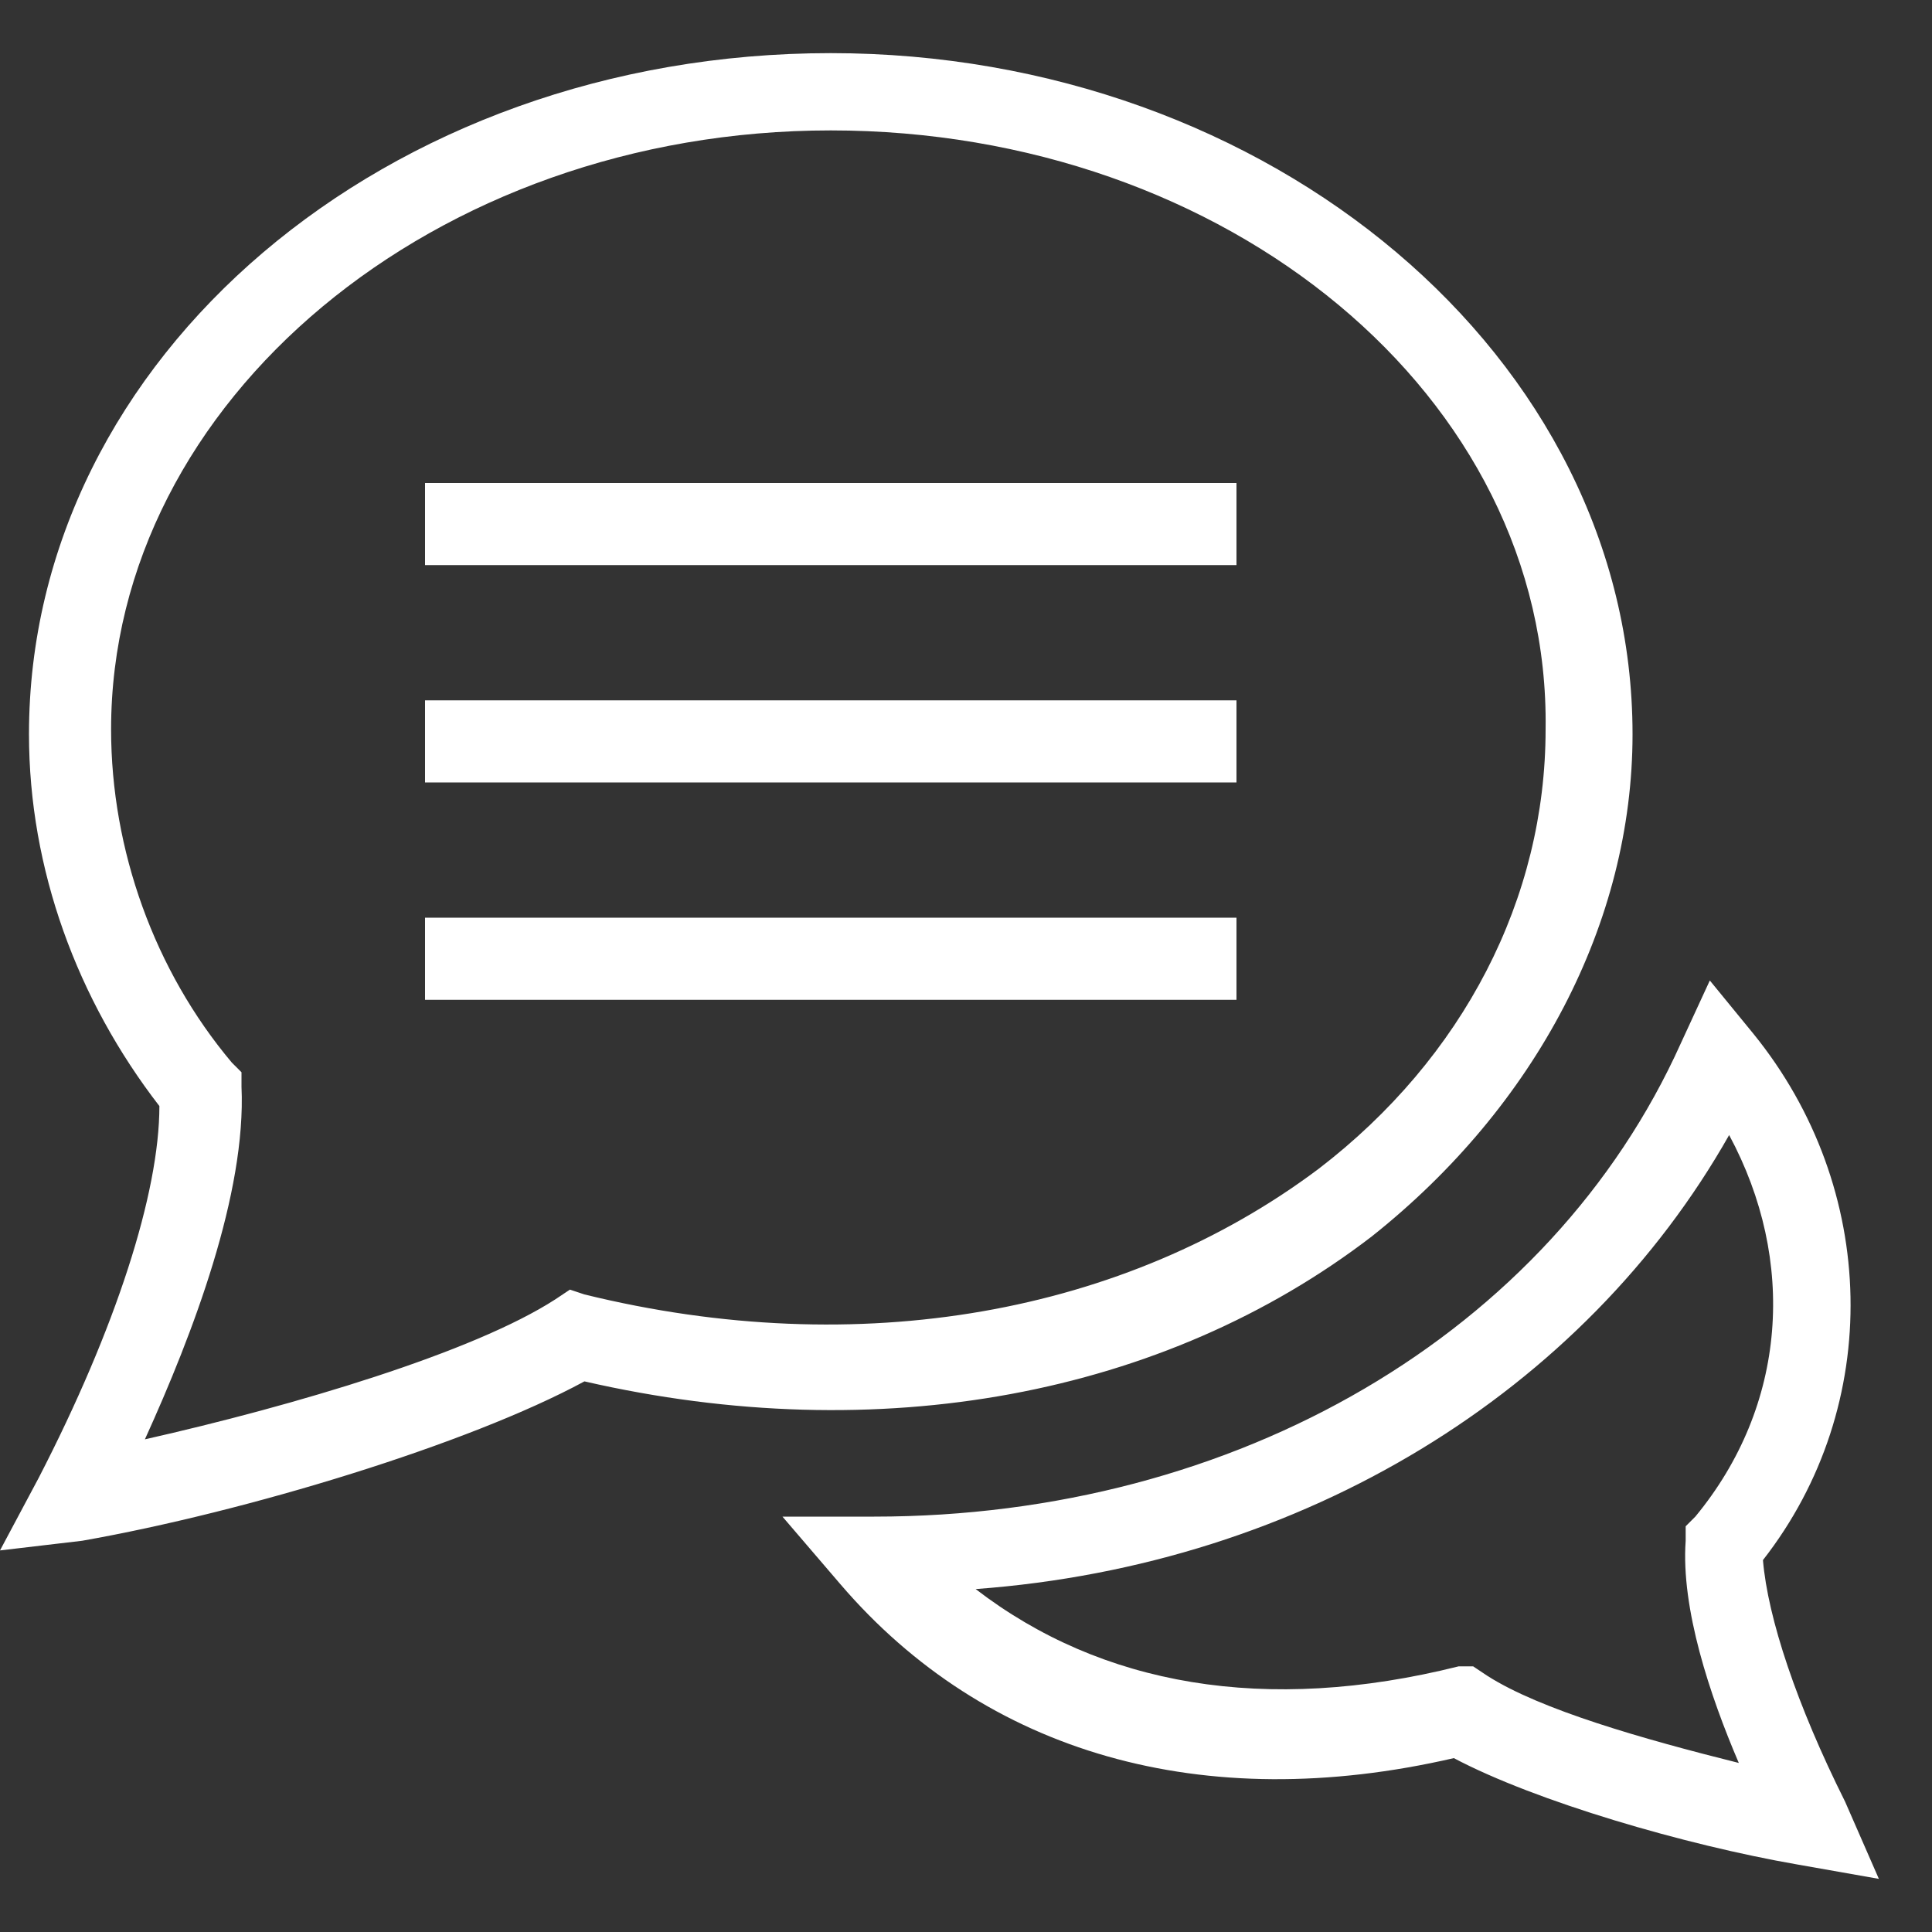 <?xml version="1.0" encoding="utf-8"?>
<!-- Generator: Adobe Illustrator 19.0.0, SVG Export Plug-In . SVG Version: 6.00 Build 0)  -->
<svg version="1.1" id="Layer_1" xmlns="http://www.w3.org/2000/svg" xmlns:xlink="http://www.w3.org/1999/xlink" x="0px" y="0px"
	 viewBox="-277 400.9 40 40" style="enable-background:new -277 400.9 40 40;" xml:space="preserve">
<rect x="-277" y="400.9" width="40" height="40" fill="#333333" stroke="none"/>
<style type="text/css">
	.st0{fill:#FFFFFF;}
</style>
<g>
	<g id="speech-bubble-13-icon">
		<path class="st0" d="M-238.1,439.8l-1.7-0.3c-2.3-0.4-5.4-1.3-7.1-2.2c-5.2,1.2-9.7-0.1-12.7-3.6l-1.2-1.4l1.9,0
			c7.5,0,14-3.8,16.7-9.8l0.6-1.3l0.9,1.1c2.6,3.2,2.7,7.7,0.2,10.9c0.1,1.2,0.7,3,1.7,5L-238.1,439.8z M-246.5,435.4l0.3,0.2
			c1.1,0.7,3.2,1.3,5.2,1.8c-0.6-1.4-1.2-3.2-1.1-4.6l0-0.3l0.2-0.2c1.9-2.3,2.1-5.3,0.7-7.9c-3,5.3-8.8,8.9-15.6,9.4
			c2.6,2,6,2.6,10,1.6L-246.5,435.4z M-277,433l0.8-1.5c1.6-3.1,2.5-5.9,2.5-7.7c-1.7-2.2-2.7-4.9-2.7-7.7c0-7.8,7.4-14.1,16.6-14.1
			c9.1,0,16.6,6.3,16.6,14.1c0,3.9-2,7.7-5.4,10.4c-4.3,3.3-10.2,4.4-16.3,3c-2.4,1.3-7,2.7-10.4,3.3L-277,433z M-259.8,403.6
			c-8.2,0-14.9,5.6-14.9,12.4c0,2.5,0.9,5,2.5,6.9l0.2,0.2l0,0.3c0.1,2.2-1,5.1-2,7.3c3.1-0.7,6.8-1.8,8.5-2.9l0.3-0.2l0.3,0.1
			c5.7,1.4,11.2,0.4,15.2-2.6c3-2.3,4.7-5.6,4.7-9.1C-244.9,409.1-251.6,403.6-259.8,403.6z"/>
	</g>
	<rect x="-268.2" y="410.9" class="st0" width="16.8" height="1.7"/>
	<rect x="-268.2" y="415.4" class="st0" width="16.8" height="1.7"/>
	<rect x="-268.2" y="419.9" class="st0" width="16.8" height="1.7"/>
</g>
</svg>
